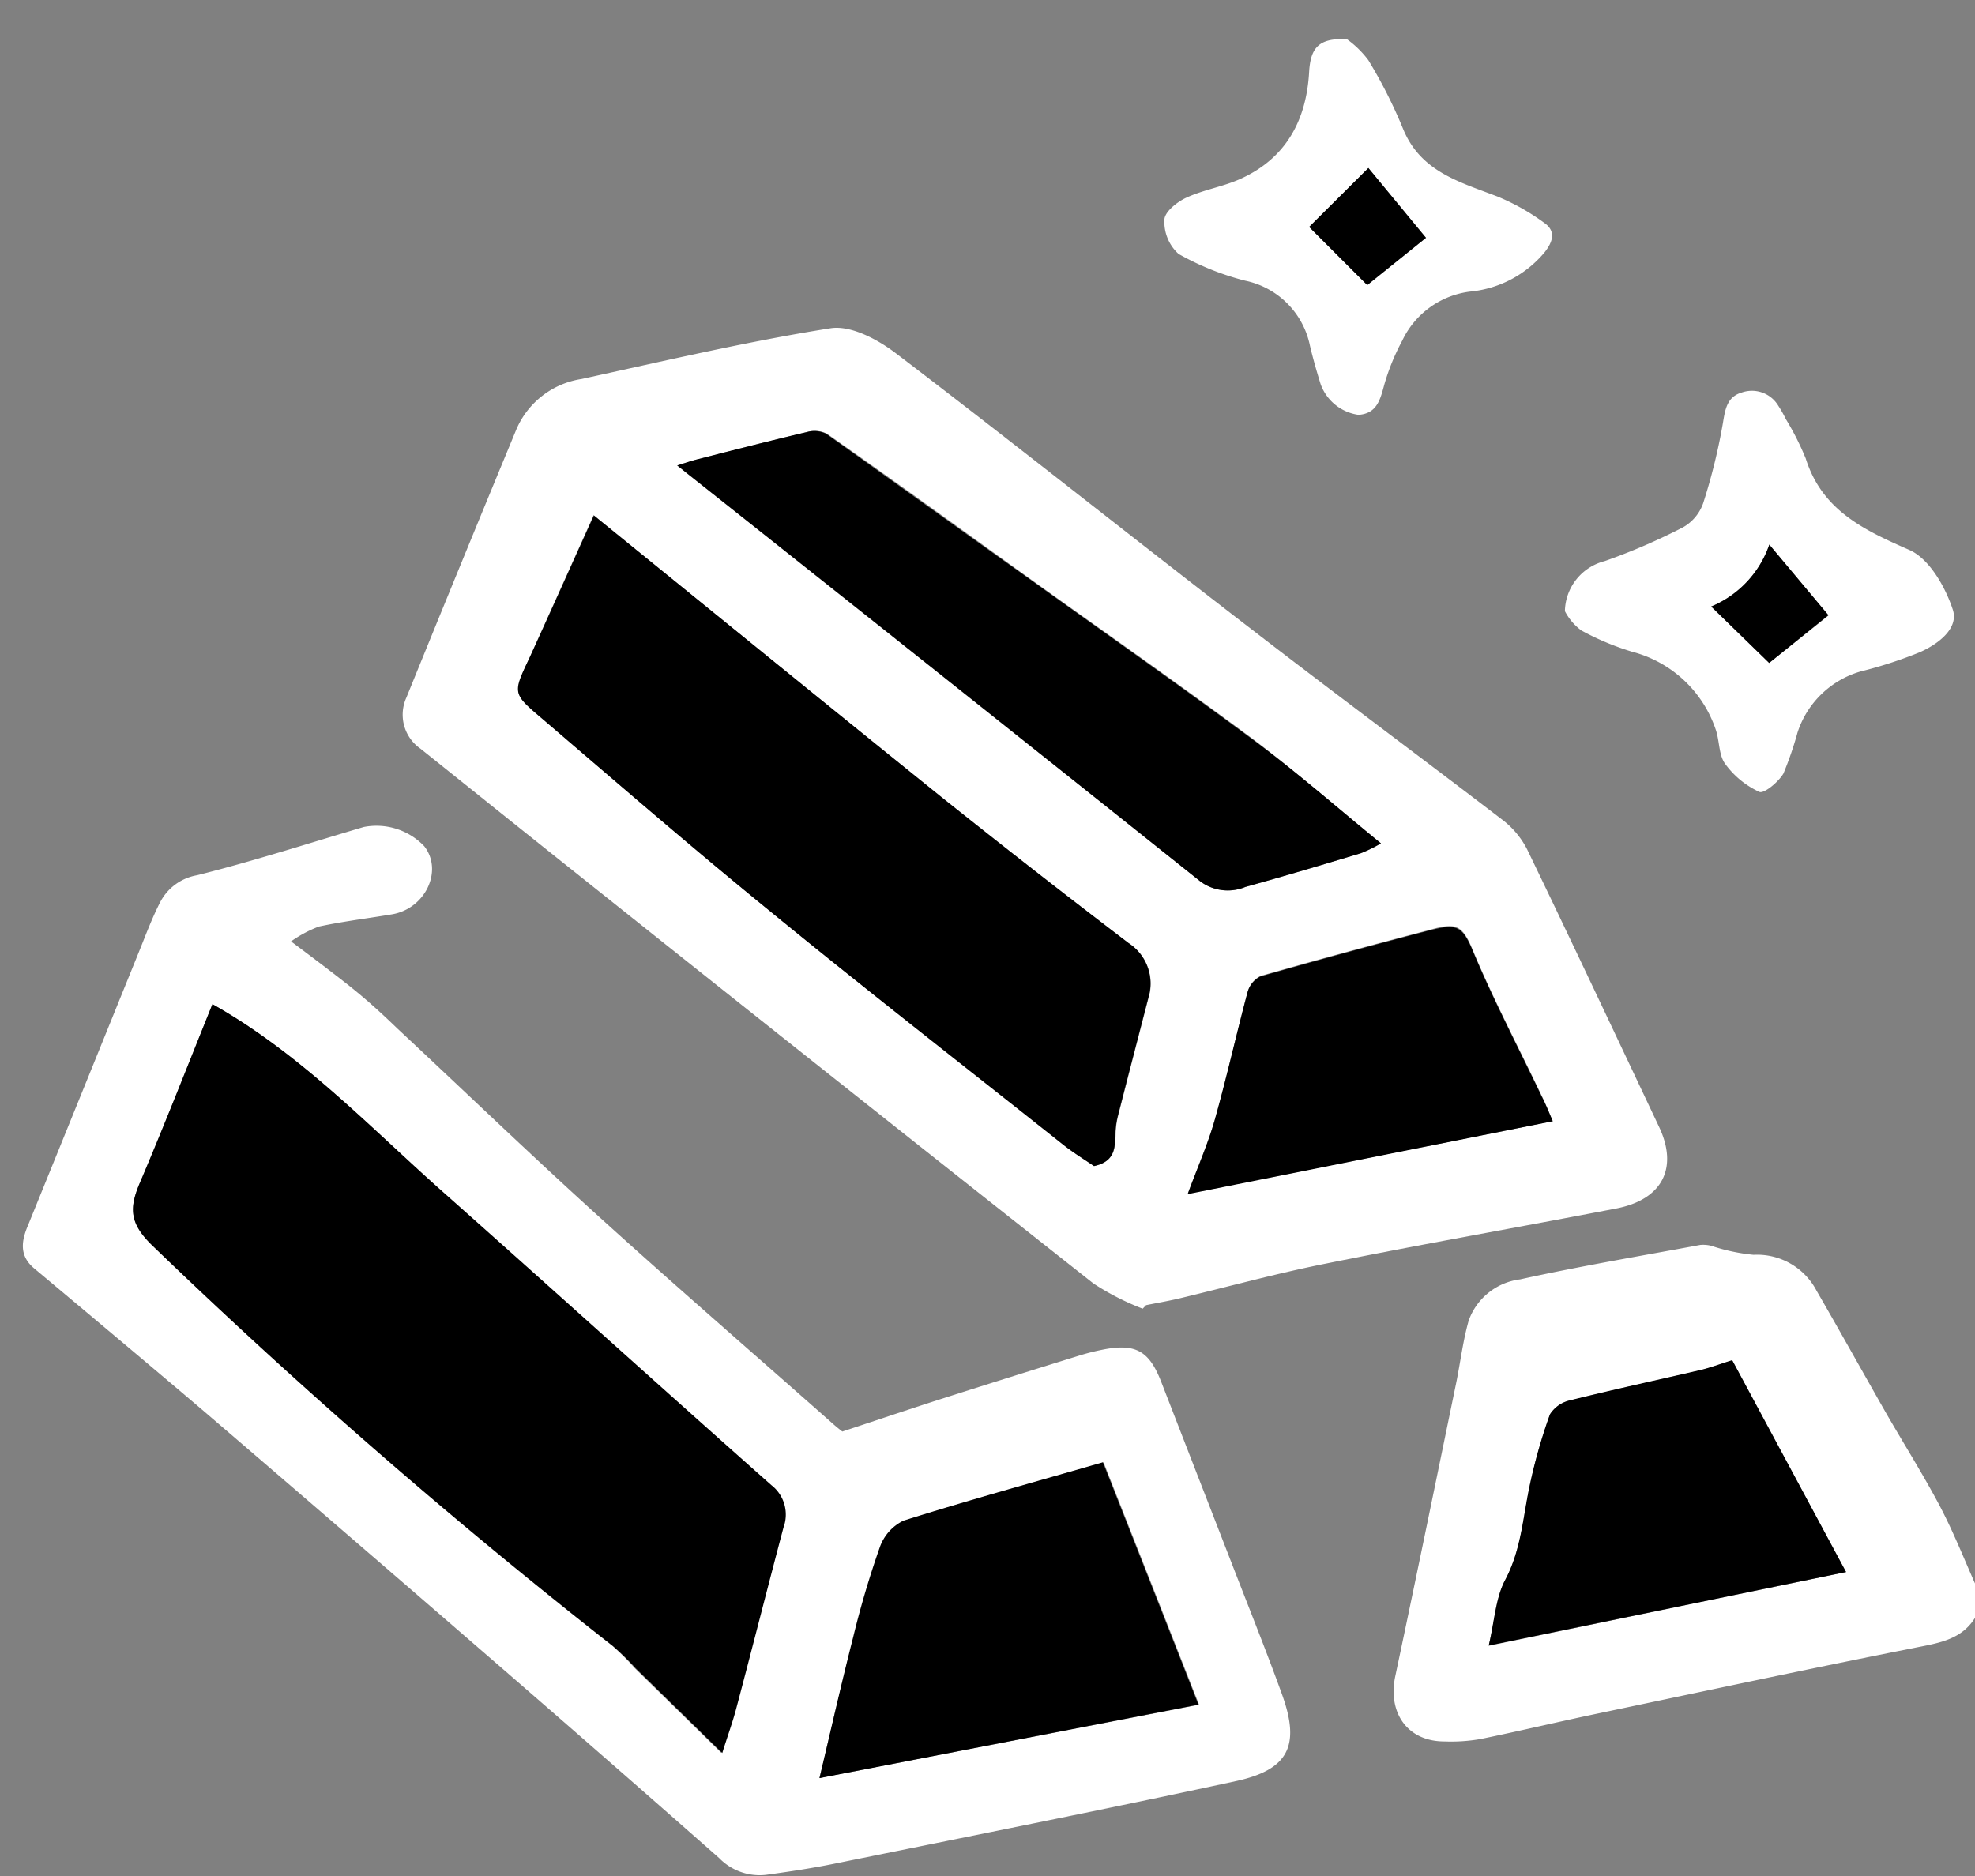 <svg id="Layer_1" data-name="Layer 1" xmlns="http://www.w3.org/2000/svg" viewBox="0 0 140 133"><rect x="0" y="0" width="140" height="133" fill="#808080" stroke="none"/><defs><style>.cls-1{fill:#fff;}</style></defs><title>metal</title><path class="cls-1" d="M140.11,114.51c-.91,1.65-2.48,1.94-4.17,2.27-7.53,1.49-15,3.09-22.53,4.67-2.83.59-5.63,1.26-8.46,1.84a12.16,12.16,0,0,1-2.56.17c-2.61,0-4-2-3.5-4.55,1.47-6.93,2.89-13.86,4.32-20.8.31-1.5.48-3,.9-4.49a4.46,4.46,0,0,1,3.65-2.92c4.22-.93,8.5-1.65,12.76-2.44a2.31,2.31,0,0,1,.78.06,13.68,13.68,0,0,0,3,.64,4.75,4.75,0,0,1,4.46,2.53c1.65,2.85,3.25,5.73,4.88,8.59,1.28,2.23,2.66,4.41,3.86,6.68,1,1.9,1.78,3.9,2.66,5.86Zm-9.25-3.06-8.07-15c-.93.29-1.58.54-2.26.7-3.07.71-6.15,1.38-9.21,2.14a2.27,2.27,0,0,0-1.45,1,38.22,38.22,0,0,0-1.45,5.12c-.47,2.23-.6,4.5-1.72,6.61-.68,1.28-.75,2.88-1.17,4.66Z"/><path class="cls-1" d="M81,92.78A18.46,18.46,0,0,1,77.52,91Q57.17,74.94,36.89,58.75l-7.08-5.67a2.93,2.93,0,0,1-1-3.63q3.87-9.53,7.79-19a6,6,0,0,1,4.62-3.58C47.13,25.58,53,24.2,58.89,23.27c1.43-.22,3.34.8,4.62,1.78,8.59,6.54,17,13.26,25.58,19.85,5.76,4.44,11.6,8.77,17.37,13.19a6.19,6.19,0,0,1,1.79,2.12c3.16,6.54,6.25,13.11,9.35,19.67,1.38,2.91.25,5.15-3,5.79C107.71,87,100.82,88.2,94,89.58c-3.53.7-7,1.66-10.52,2.5-.74.17-1.5.3-2.24.45ZM77.55,82.67c1.67-.36,1.48-1.53,1.55-2.58a5.76,5.76,0,0,1,.15-.94c.71-2.8,1.44-5.59,2.16-8.38A3.42,3.42,0,0,0,80,66.86q-6.67-5.09-13.24-10.34c-8.23-6.61-16.42-13.28-24.68-20C40.53,40,39,43.36,37.52,46.67c-1.13,2.46-1.18,2.5.82,4.2,5.25,4.49,10.47,9,15.83,13.39,7,5.71,14.11,11.27,21.18,16.88C76.13,81.76,77,82.27,77.55,82.67ZM97.89,59.79c-3.09-2.52-6-5.06-9-7.34-5.37-4-10.85-7.81-16.28-11.71-4.65-3.34-9.29-6.7-14-10a1.9,1.9,0,0,0-1.36-.12c-2.59.61-5.17,1.27-7.75,1.93-.44.11-.87.26-1.45.44l.67.59Q66.91,48,85.09,62.49a3.26,3.26,0,0,0,3.19.39c2.74-.76,5.46-1.57,8.18-2.39A9.9,9.9,0,0,0,97.89,59.79Zm12.18,19.7c-.29-.68-.52-1.26-.79-1.82-1.63-3.42-3.4-6.78-4.86-10.27-.77-1.87-1.21-2-3.07-1.48q-6,1.56-12,3.27a1.79,1.79,0,0,0-.91,1.13c-.8,3-1.47,6.05-2.31,9-.49,1.74-1.23,3.4-1.93,5.3Z"/><path class="cls-1" d="M20.63,66.74c1.33,1,2.67,2,4,3.05s2.37,2,3.52,3.11c4.62,4.31,9.18,8.7,13.86,12.95,5.58,5.07,11.28,10,16.93,15,.33.3.68.57.77.64,2.61-.86,5-1.67,7.38-2.43q4.77-1.52,9.56-3,.7-.21,1.44-.36c2.42-.5,3.39.06,4.26,2.36l5,12.87c1.19,3.08,2.42,6.13,3.54,9.23,1.29,3.6.46,5.31-3.31,6.12-9.47,2.05-19,3.93-28.49,5.86-1.59.32-3.19.56-4.8.78a4,4,0,0,1-3.31-1.19q-8.38-7.39-16.84-14.71-9.83-8.52-19.72-17c-4-3.4-8-6.75-12-10.1-1.1-.92-.88-2-.43-3.06q3.87-9.52,7.73-19.06c.53-1.29,1-2.6,1.64-3.85a3.64,3.64,0,0,1,2.61-1.9c4-1,7.89-2.26,11.82-3.42A4.68,4.68,0,0,1,30.08,60c1.34,1.73.08,4.41-2.28,4.82-1.73.29-3.48.5-5.2.87A8.84,8.84,0,0,0,20.63,66.74Zm-5.57,4.45c-1.7,4.21-3.35,8.45-5.13,12.63-.77,1.8-.79,2.89.9,4.51a422,422,0,0,0,32.58,28.35A18.8,18.8,0,0,1,45,118.27l6.13,6c.4-1.24.77-2.2,1-3.19,1.13-4.26,2.21-8.54,3.34-12.8a2.64,2.64,0,0,0-.86-3c-7.81-6.92-15.54-13.92-23.34-20.84C26.12,79.81,21.29,74.7,15.06,71.19Zm43,54.87L85,120.86c-2.27-5.77-4.51-11.46-6.77-17.18-4.81,1.39-9.51,2.68-14.14,4.14a3.31,3.31,0,0,0-1.68,1.9,66.12,66.12,0,0,0-1.88,6.35C59.66,119.28,58.93,122.53,58.09,126.06Z"/><path class="cls-1" d="M110.93,43.33a3.74,3.74,0,0,1,2.82-3.55,43.65,43.65,0,0,0,5.54-2.39,3.16,3.16,0,0,0,1.44-1.71,41.81,41.81,0,0,0,1.41-5.74c.16-1,.32-1.81,1.32-2.11a2.18,2.18,0,0,1,2.6.94,8.7,8.7,0,0,1,.53.94A19.53,19.53,0,0,1,128,32.5c1.16,3.68,4.11,5.07,7.35,6.49,1.41.62,2.55,2.62,3.08,4.24.42,1.31-1,2.41-2.32,3a30.44,30.44,0,0,1-4.21,1.37,6.64,6.64,0,0,0-4.48,4.33,24.35,24.35,0,0,1-1,2.91c-.35.6-1.38,1.45-1.71,1.3a6.2,6.2,0,0,1-2.43-2c-.46-.65-.38-1.65-.67-2.45a8.51,8.51,0,0,0-5.9-5.48,19,19,0,0,1-3.61-1.51A4,4,0,0,1,110.93,43.33Zm14.49-4.72A7.33,7.33,0,0,1,121.3,43l4.11,4,4.2-3.36Z"/><path class="cls-1" d="M95.48,2.78A6.91,6.91,0,0,1,97,4.27a34.58,34.58,0,0,1,2.44,4.82c1.24,3.08,4,3.8,6.73,4.85a15.71,15.71,0,0,1,3.31,1.87c.84.59.59,1.35,0,2.09a7.84,7.84,0,0,1-5.25,2.77,6.15,6.15,0,0,0-4.83,3.48,15.76,15.76,0,0,0-1.27,3.11c-.29,1.07-.52,2.06-1.83,2.15a3.34,3.34,0,0,1-2.68-2.16c-.28-.9-.54-1.81-.76-2.73a5.91,5.91,0,0,0-4.59-4.62A19.24,19.24,0,0,1,83.54,18a3.07,3.07,0,0,1-1-2.41c0-.56.89-1.27,1.54-1.57,1.25-.58,2.67-.79,3.92-1.37,3.19-1.47,4.61-4.16,4.8-7.56C92.9,3.38,93.49,2.68,95.48,2.78Zm1.44,17.43,4.17-3.35L97,11.91,92.8,16.09Z"/><path d="M130.86,111.45l-25.33,5.21c.42-1.78.49-3.38,1.17-4.66,1.12-2.11,1.25-4.38,1.72-6.61a38.22,38.22,0,0,1,1.45-5.12,2.27,2.27,0,0,1,1.45-1c3.06-.76,6.14-1.43,9.21-2.14.68-.16,1.33-.41,2.26-.7Z"/><path d="M77.55,82.67c-.58-.4-1.42-.91-2.2-1.53C68.28,75.53,61.17,70,54.17,64.26c-5.36-4.37-10.58-8.9-15.83-13.39-2-1.7-2-1.74-.82-4.2,1.52-3.31,3-6.64,4.58-10.12,8.26,6.69,16.45,13.36,24.68,20Q73.34,61.79,80,66.86a3.42,3.42,0,0,1,1.39,3.91c-.72,2.79-1.45,5.58-2.16,8.38a5.76,5.76,0,0,0-.15.94C79,81.14,79.22,82.31,77.55,82.67Z"/><path d="M97.89,59.79a9.9,9.9,0,0,1-1.43.7c-2.72.82-5.44,1.63-8.18,2.39a3.26,3.26,0,0,1-3.19-.39Q66.93,48,48.71,33.56L48,33c.58-.18,1-.33,1.45-.44,2.58-.66,5.16-1.32,7.75-1.93a1.9,1.9,0,0,1,1.36.12c4.68,3.32,9.32,6.68,14,10,5.43,3.9,10.91,7.73,16.28,11.71C91.92,54.73,94.8,57.27,97.89,59.79Z"/><path d="M110.07,79.49,84.19,84.66c.7-1.9,1.44-3.56,1.93-5.3.84-3,1.51-6,2.31-9a1.79,1.79,0,0,1,.91-1.13q6-1.71,12-3.27c1.86-.47,2.3-.39,3.07,1.48,1.46,3.49,3.23,6.85,4.86,10.27C109.55,78.23,109.78,78.81,110.07,79.49Z"/><path d="M15.06,71.19c6.23,3.51,11.06,8.62,16.28,13.26,7.8,6.92,15.53,13.92,23.34,20.84a2.64,2.64,0,0,1,.86,3c-1.13,4.26-2.21,8.54-3.34,12.8-.26,1-.63,2-1,3.19l-6.13-6a18.8,18.8,0,0,0-1.63-1.59A422,422,0,0,1,10.83,88.33c-1.69-1.62-1.67-2.71-.9-4.51C11.71,79.64,13.36,75.4,15.06,71.19Z"/><path d="M58.09,126.06c.84-3.53,1.57-6.78,2.39-10a66.12,66.12,0,0,1,1.88-6.35,3.31,3.31,0,0,1,1.68-1.9c4.63-1.46,9.33-2.75,14.14-4.14,2.26,5.72,4.5,11.41,6.77,17.18Z"/><path d="M125.42,38.61l4.19,5L125.41,47l-4.11-4A7.33,7.33,0,0,0,125.42,38.61Z"/><path d="M96.92,20.21,92.8,16.09,97,11.91l4.08,4.95Z"/></svg>
